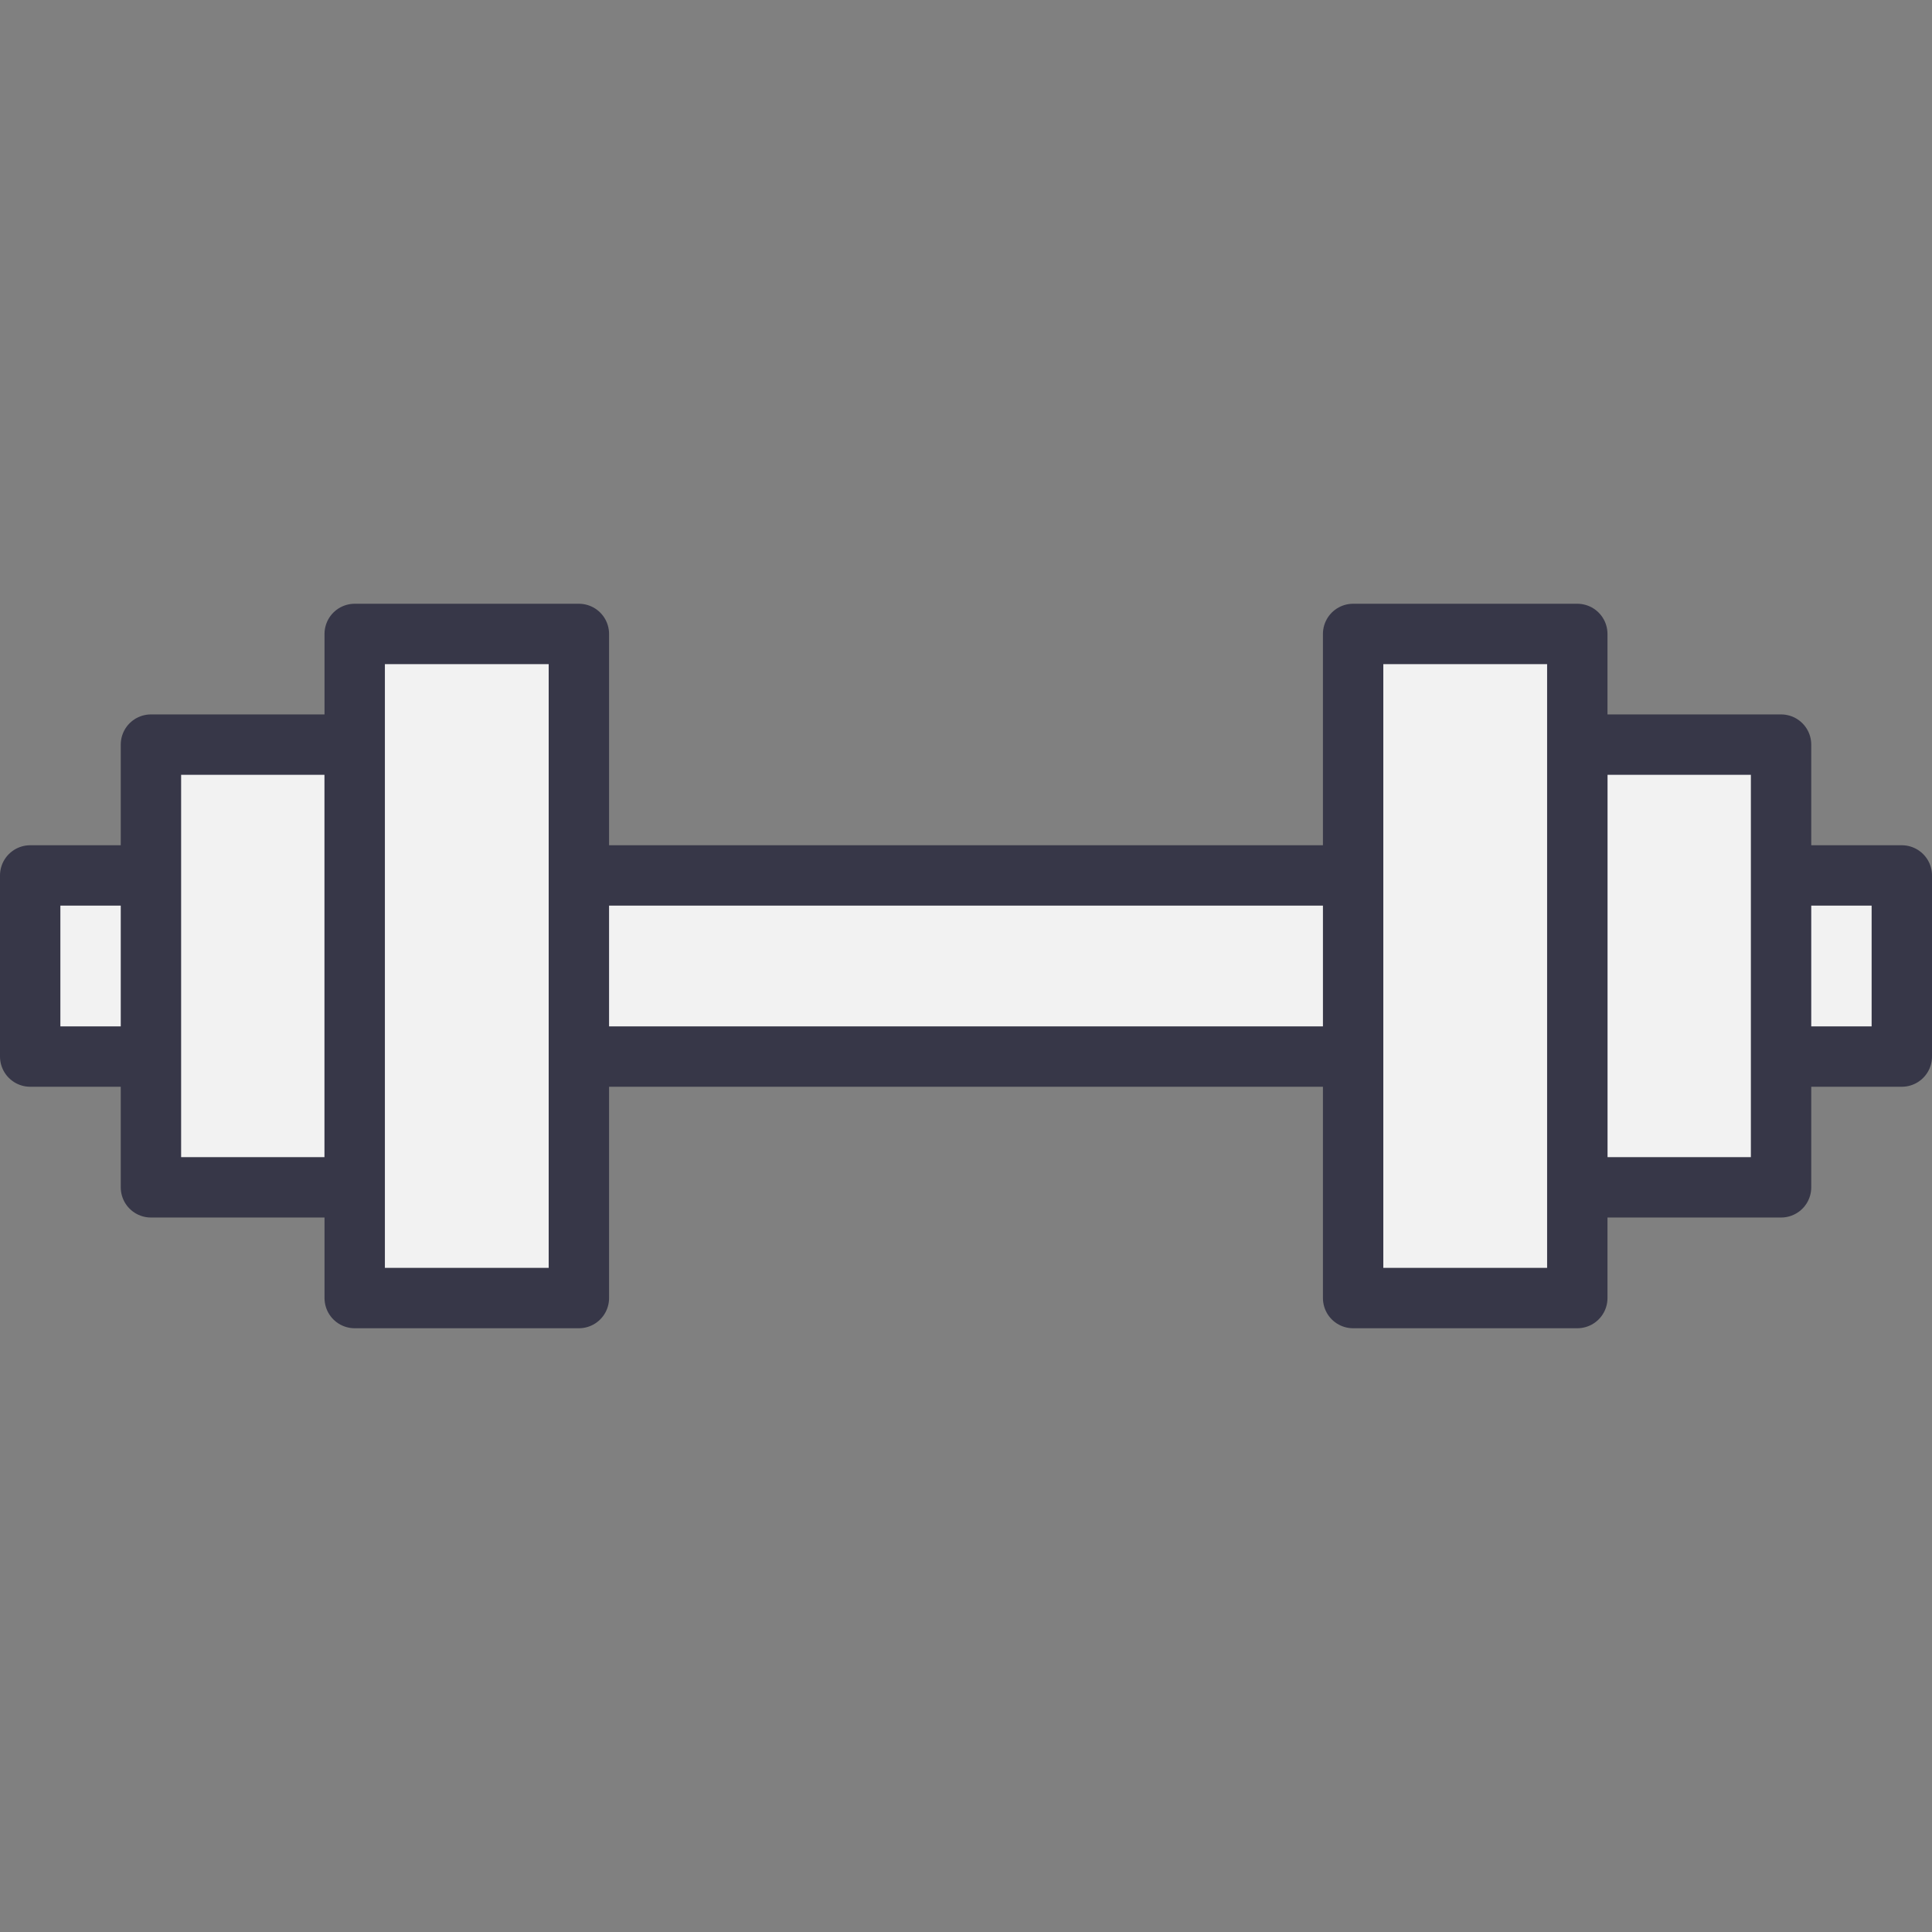 <svg xmlns="http://www.w3.org/2000/svg" width="32" height="32" version="1"><rect width="100%" height="100%" fill="#808080" stroke="none"/><g fill="#f2f2f2" stroke="#373748" stroke-linecap="round" stroke-linejoin="round" color="#000"><path style="isolation:auto;mix-blend-mode:normal" d="M894 1778.362h31v3h-31z" overflow="visible" transform="translate(-893.5 -1763.862)"/><g transform="translate(-893.503 -1763.325)"><rect style="isolation:auto;mix-blend-mode:normal" width="3.375" height="7.333" x="896.003" y="1775.658" overflow="visible" rx="0" ry="0"/><rect width="3.713" height="11" x="899.378" y="1773.825" overflow="visible" rx="0" ry="0" style="isolation:auto;mix-blend-mode:normal"/><rect style="isolation:auto;mix-blend-mode:normal" width="3.375" height="7.333" x="-923.003" y="1775.658" overflow="visible" rx="0" ry="0" transform="scale(-1 1)"/><rect width="3.713" height="11" x="-919.628" y="1773.825" style="isolation:auto;mix-blend-mode:normal" overflow="visible" rx="0" ry="0" transform="scale(-1 1)"/></g></g></svg>